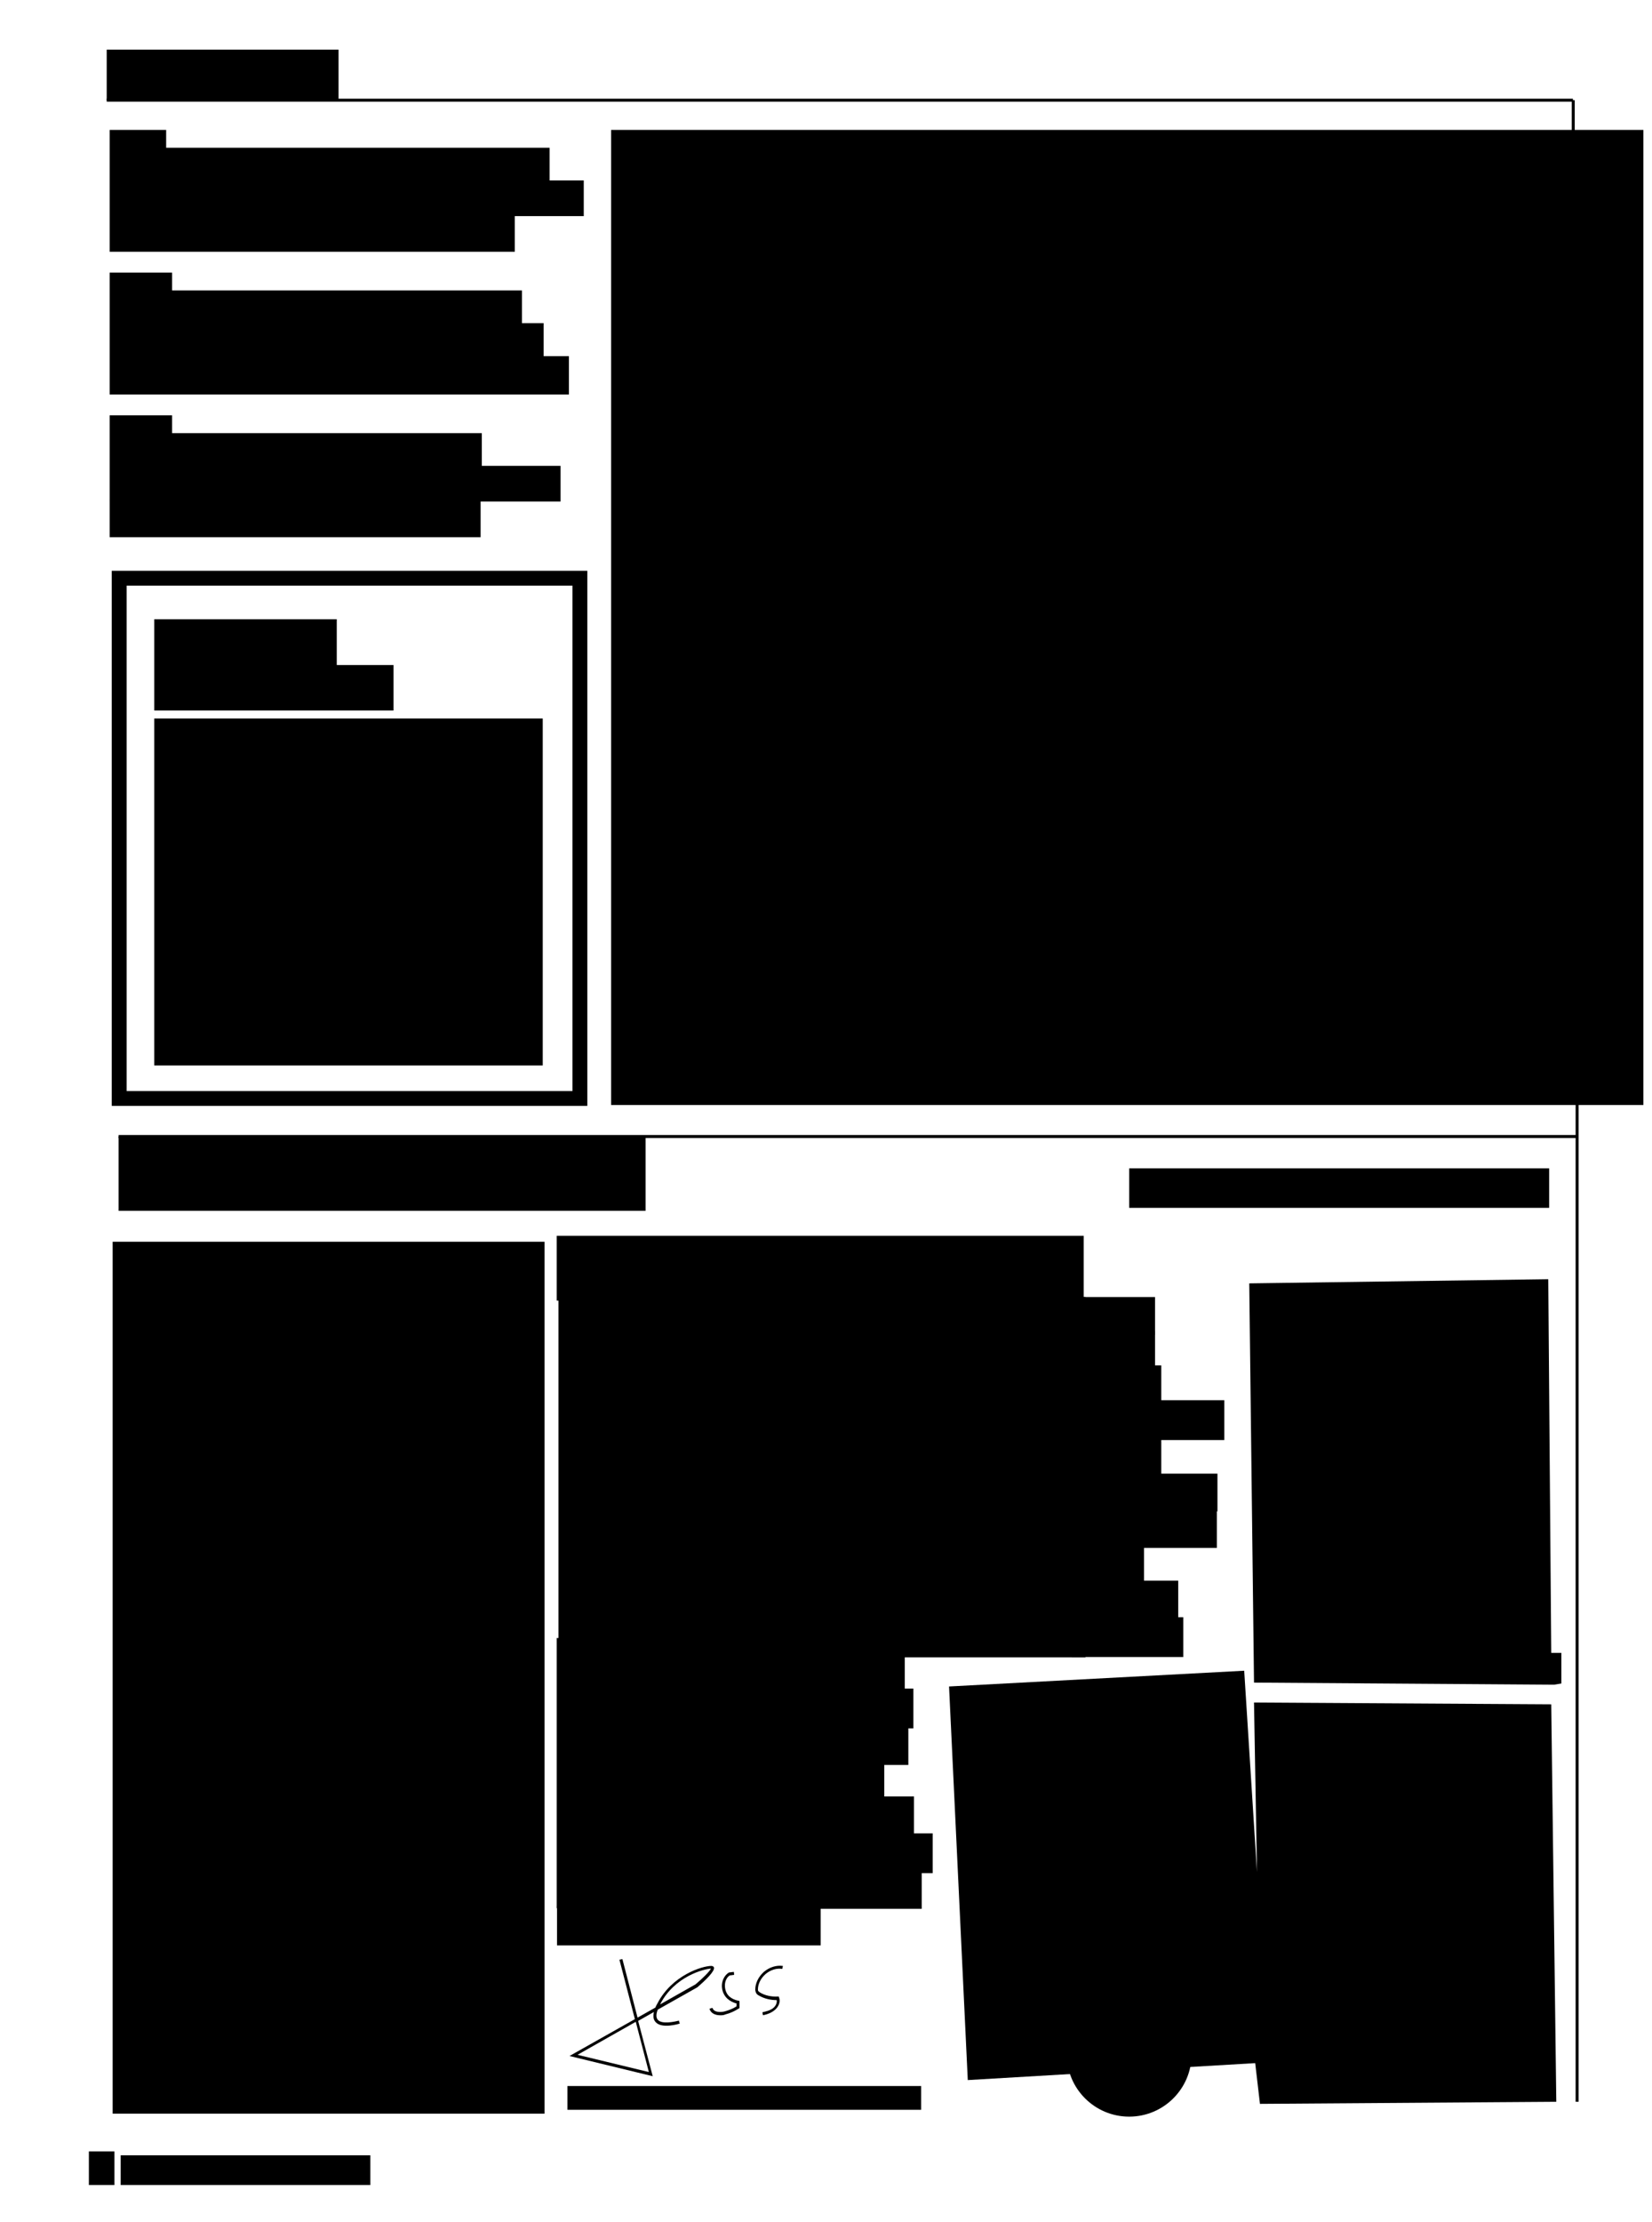 <?xml version="1.0" encoding="utf-8"?>
<!-- Generator: Adobe Illustrator 18.0.0, SVG Export Plug-In . SVG Version: 6.00 Build 0)  -->
<!DOCTYPE svg PUBLIC "-//W3C//DTD SVG 1.0//EN" "http://www.w3.org/TR/2001/REC-SVG-20010904/DTD/svg10.dtd">
<?xml-stylesheet type="text/css" href="css/svg.css" ?>
<svg version="1.0" id="People_x5F_contents_x5F_2_xA0_Image_1_"
	 xmlns="http://www.w3.org/2000/svg" xmlns:xlink="http://www.w3.org/1999/xlink" x="0px" y="0px" viewBox="0 0 555.8 747.4"
	 enable-background="new 0 0 555.8 747.4" xml:space="preserve">
<rect x="35.9" y="16.7" width="78" height="17"/>
<rect x="205.6" y="43.7" width="347.3" height="328"/>
<g>
	<polygon points="184.9,60.7 184.9,49.7 55.9,49.7 55.9,43.7 36.9,43.7 36.9,60.7 36.9,61.8 36.9,71.8 36.9,72.7 36.9,84.7 
		173.2,84.7 173.2,72.7 196.4,72.7 196.4,60.7 	"/>
	<polygon points="182.9,108.7 175.6,108.7 175.6,97.7 57.9,97.7 57.9,91.7 36.9,91.7 36.9,108.7 36.9,109.8 36.9,119.8 36.9,120.7 
		36.9,132.7 191.4,132.7 191.4,119.8 182.9,119.8 	"/>
	<polygon points="162.1,145.7 57.9,145.7 57.9,139.7 36.9,139.7 36.9,156.7 36.9,157.8 36.9,168.7 188.6,168.7 188.6,156.7 
		162.1,156.7 	"/>
</g>
<rect x="36.9" y="167.8" width="124.8" height="12.9"/>
<g>
	<path d="M192.6,197v170h-150V197H192.6 M197.6,192h-5h-150h-5v5v170v5h5h150h5v-5V197V192L197.6,192z"/>
</g>
<polygon points="113.3,223.7 113.3,208.3 51.9,208.3 51.9,223.7 51.9,239 132.4,239 132.4,223.7 "/>
<rect x="51.9" y="241.7" width="130.7" height="116.7"/>
<g>
	<rect x="39.9" y="381.8" width="490.7" height="1"/>
</g>
<g>
	<rect x="530.1" y="367.7" width="1" height="339.3"/>
</g>
<rect x="39.9" y="382.3" width="177.3" height="25"/>
<rect x="187.3" y="415.7" width="177.3" height="21.8"/>
<rect x="187.9" y="436.3" width="177.3" height="121.2"/>
<rect x="379.9" y="393" width="141.3" height="13.3"/>
<rect x="37.9" y="417.7" width="145.3" height="293.3"/>
<rect x="187.3" y="551" width="103.3" height="90.9"/>
<rect x="360.6" y="436.3" width="28" height="12.7"/>
<rect x="360.6" y="447.7" width="28" height="12.7"/>
<rect x="360.6" y="459.3" width="30.1" height="12.7"/>
<rect x="360.6" y="471" width="51.3" height="13.4"/>
<rect x="360.6" y="483.3" width="30.1" height="13.4"/>
<rect x="360.6" y="495.7" width="49" height="12.7"/>
<rect x="360.6" y="507.3" width="48.8" height="13.4"/>
<rect x="360.6" y="519.7" width="24.3" height="13.4"/>
<rect x="360.6" y="531.7" width="35.8" height="13.4"/>
<rect x="360.6" y="544" width="37.5" height="13.4"/>
<rect x="274.3" y="556.3" width="30.1" height="12.7"/>
<rect x="274.3" y="568" width="33" height="13.4"/>
<rect x="274.3" y="580.3" width="31.3" height="13.4"/>
<rect x="274.3" y="592.7" width="23.2" height="12.7"/>
<rect x="274.3" y="604.3" width="33.2" height="13.4"/>
<rect x="274.3" y="616.7" width="39.5" height="13.4"/>
<rect x="274.3" y="628.7" width="35.8" height="13.4"/>
<rect x="187.4" y="641" width="88.7" height="13.4"/>
<circle cx="379.9" cy="691" r="21"/>
<rect x="190.9" y="701.7" width="119" height="8"/>
<g>
	<path d="M219.6,698.4l-28-6.8l22-12.4l-5.2-20l1-0.2l5.1,19.7l6-3.4c0.2-0.5,0.4-0.9,0.7-1.4c4.9-9.5,15.1-12.6,18.1-12.6
		c0.6,0,0.8,0.3,0.9,0.5c0.4,1.2-2.8,4.3-5.6,6.7l-13.3,7.5c-0.6,1.5-0.6,2.7,0,3.4c1.3,1.6,5.6,0.7,7.1,0.3l0.3,1
		c-0.3,0.1-6.2,1.9-8.2-0.6c-0.7-0.8-0.8-1.9-0.5-3.3l-5.3,3L219.6,698.4z M194.3,691.2l24,5.8l-4.4-16.9L194.3,691.2z M239.2,662.2
		c-2.2,0.1-12.2,2.5-17.1,12c0,0,0,0.1-0.1,0.1l12-6.8C236.3,665.6,238.8,663.1,239.2,662.2z"/>
</g>
<g>
	<path d="M242.3,677.9c-1.7,0-3.2-0.7-3.6-2.2l1-0.3c0.4,1.5,2.6,1.6,4.1,1.2c1.4-0.4,2.8-0.9,4-1.7l0-1c-1.1-0.2-2.2-0.8-3.1-1.6
		c-1.3-1.2-2-3.1-1.8-4.9c0.2-1.6,1-3,2.2-3.8l0.2-0.1l1.6-0.2l0.1,1l-1.5,0.2c-0.9,0.6-1.5,1.7-1.6,3c-0.1,1.6,0.4,3.1,1.5,4.1
		c0.8,0.7,1.9,1.2,3,1.4l0.4,0.1l0,2.4l-0.2,0.1c-1.4,0.9-2.9,1.6-4.5,2C243.5,677.9,242.9,677.9,242.3,677.9z"/>
</g>
<g>
	<path d="M256.7,677.9l-0.2-1c1.2-0.3,2.6-0.6,3.6-1.4c0.8-0.6,1.4-1.7,1.2-2.7c-2.1,0-4.2-0.5-5.9-1.5c-0.4-0.2-0.9-0.5-1.1-1.1
		c-0.1-0.3-0.2-0.6-0.2-0.9c0-2.2,1.1-4.4,2.9-6c1.9-1.6,4.2-2.3,6.4-2l-0.2,1c-1.9-0.3-3.9,0.3-5.6,1.7c-1.6,1.4-2.6,3.3-2.6,5.2
		c0,0.2,0,0.4,0.1,0.5c0.1,0.2,0.4,0.4,0.7,0.6c1.7,1,3.8,1.4,5.8,1.3l0.4,0l0.1,0.3c0.6,1.5-0.2,3.2-1.4,4.2
		C259.4,677.2,258,677.6,256.7,677.9z"/>
</g>
<polygon points="319.3,567.3 418.6,562 422.9,629.7 421.9,572.7 521.9,573.3 523.6,707 423.9,707.7 422.3,694 325.6,699.7 "/>
<polygon points="421.9,566 522.9,566.7 525.3,566.3 525.3,556 521.9,556 520.9,430.3 420.3,431.7 "/>
<rect x="40.6" y="725" width="84" height="10"/>
<rect x="29.9" y="723.7" width="8.6" height="11.3"/>
<g>
	<rect x="35.9" y="33.2" width="493.3" height="1"/>
</g>
<g>
	<rect x="528.8" y="33.7" width="1" height="27.3"/>
</g>
</svg>
